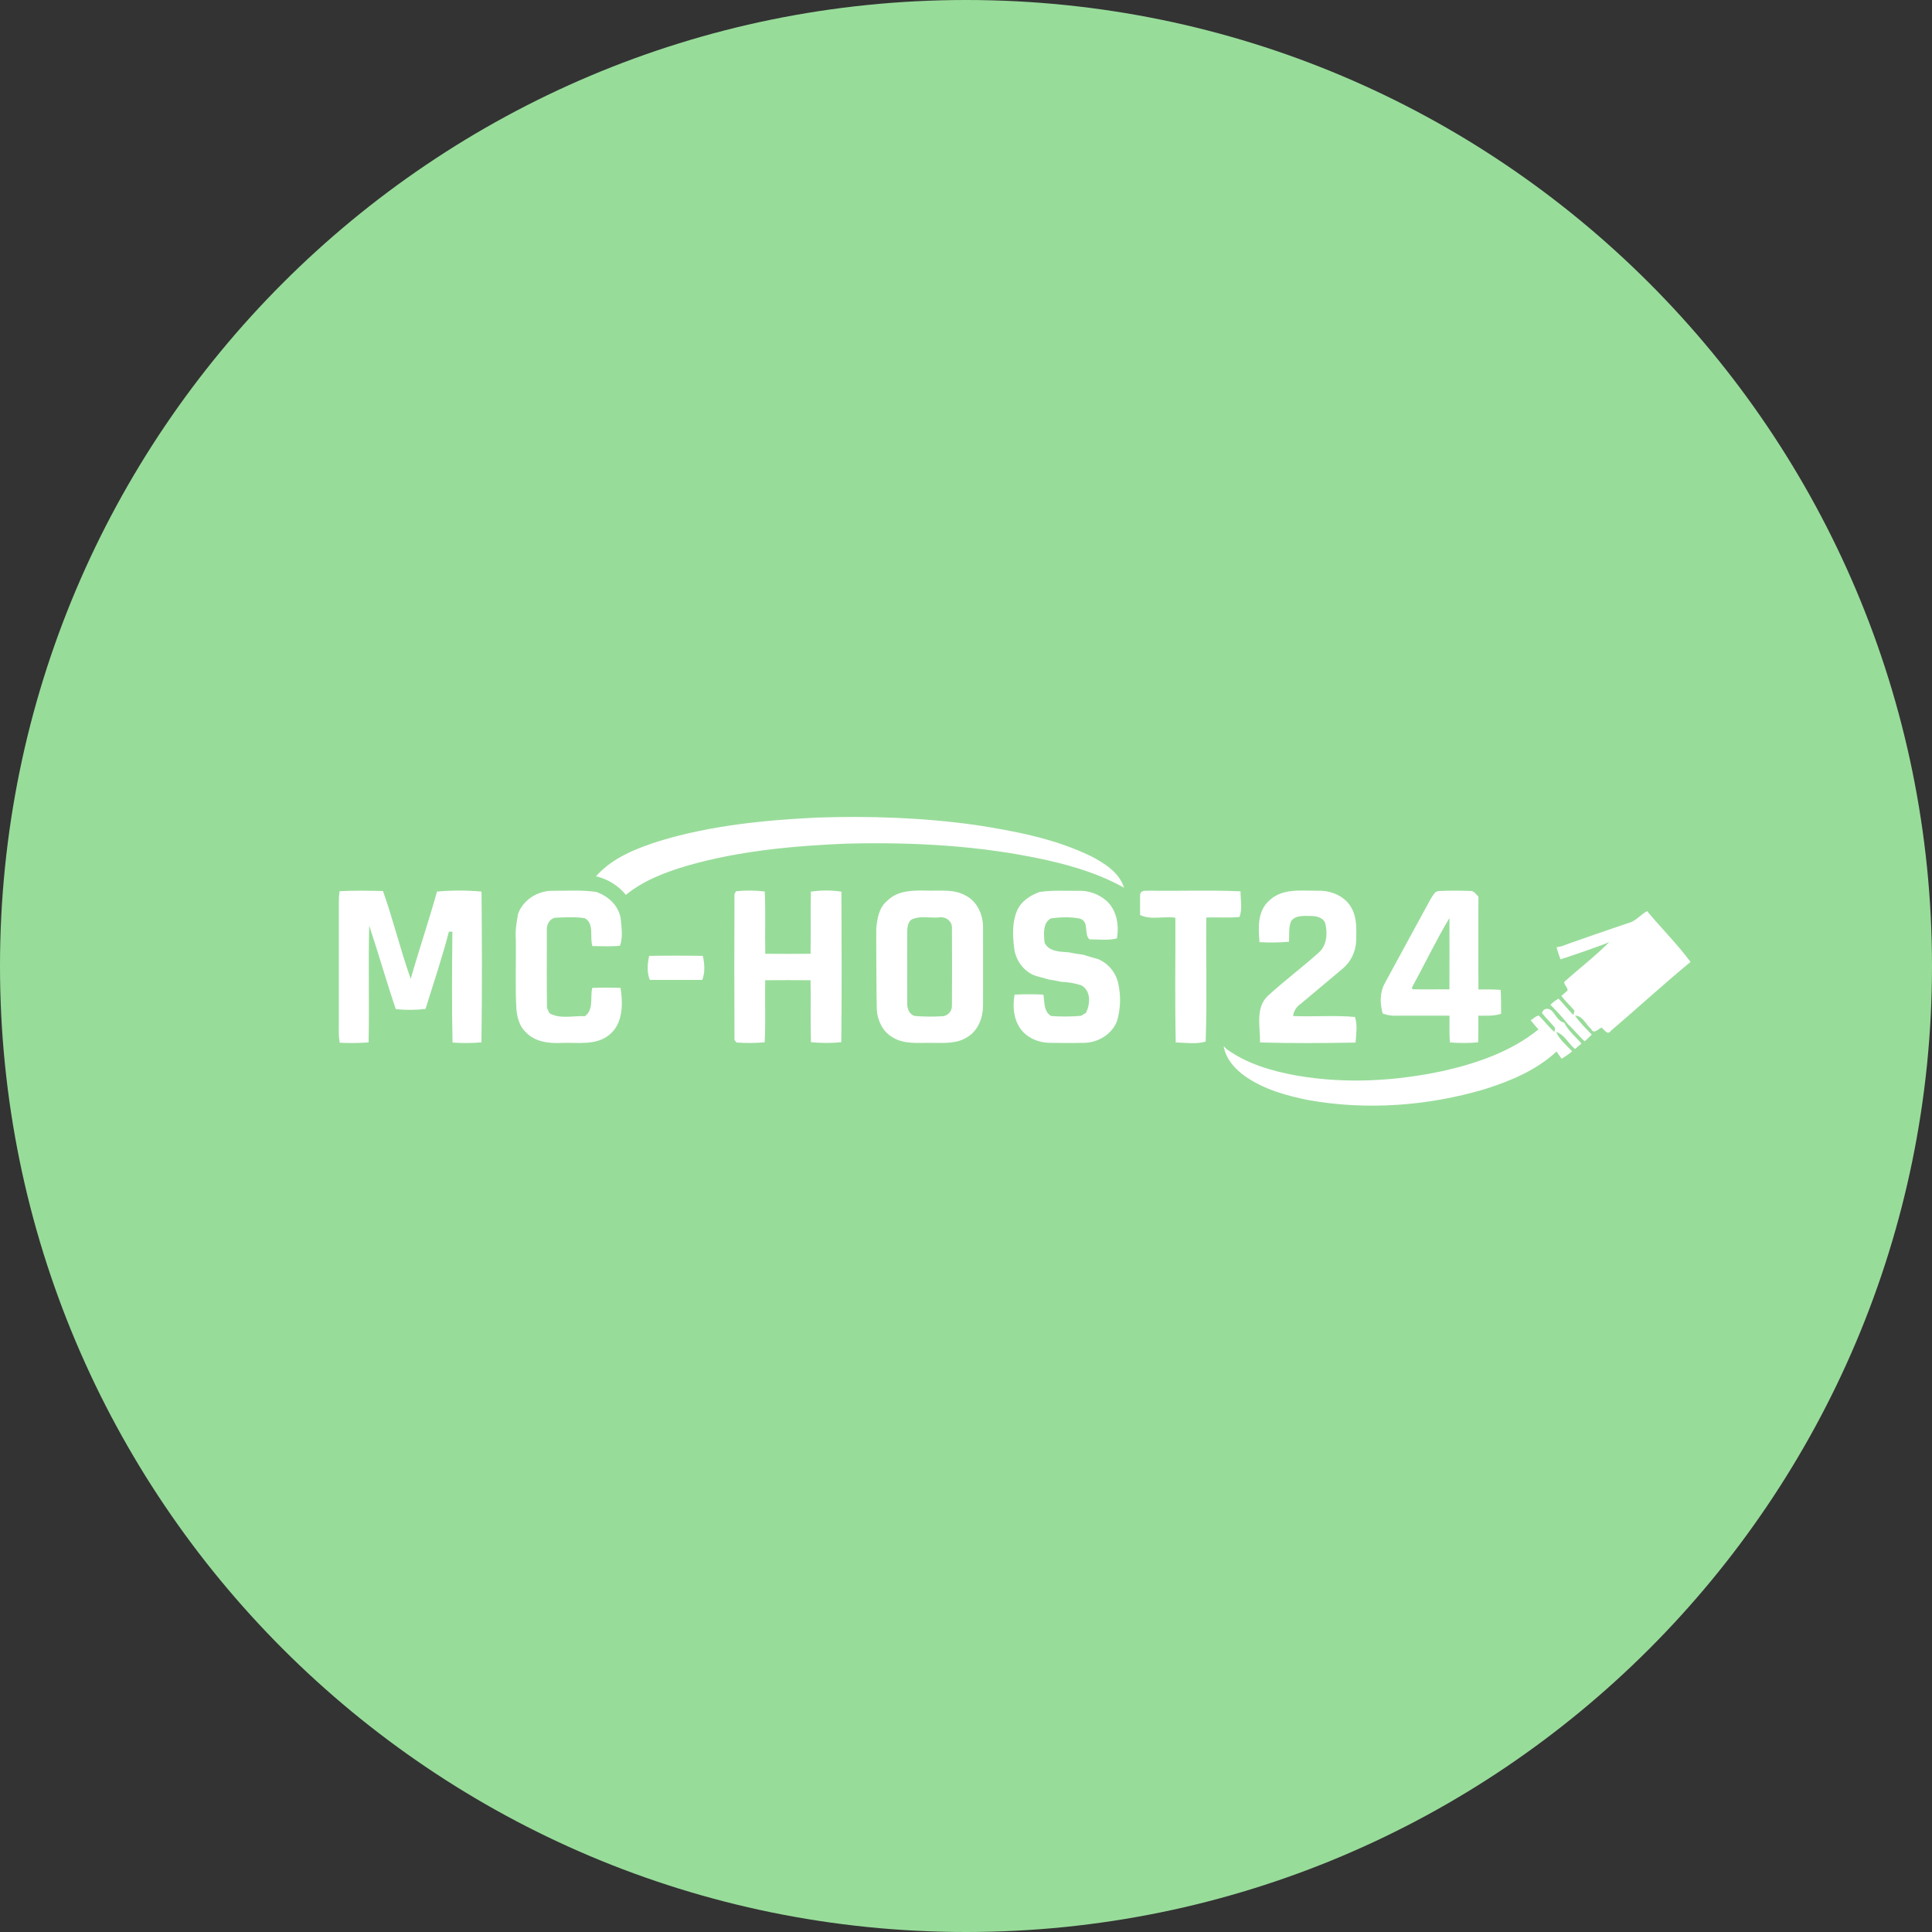 <svg width="1024" height="1024" viewBox="0 0 1024 1024" fill="none" xmlns="http://www.w3.org/2000/svg">
<rect x="0" y="0" width="1024" height="1024" fill="#333333" stroke="none"/>
<g clip-path="url(#clip0_2_2781)">
<path d="M512 1024C794.77 1024 1024 794.77 1024 512C1024 229.23 794.77 0 512 0C229.23 0 0 229.23 0 512C0 794.77 229.23 1024 512 1024Z" fill="#98DC9A"/>
<path d="M350 445.61C376.86 437.51 405 434.71 432.9 433.34C460.9 432.4 489.02 433.34 516.79 437.22C537.79 440.43 559 444.48 578.24 453.78C585.37 457.55 593.24 462.35 595.76 470.52C583.16 463.4 569.23 459.14 555.18 455.96C520.1 448.13 483.93 446.23 448.07 447.16C420 448.37 391.7 451 364.58 458.74C352.94 462.18 341.25 466.51 331.75 474.3C327.689 469.364 322.115 465.903 315.89 464.45C324.75 454.46 337.57 449.54 350 445.61ZM179.6 478.21C179.64 498.997 179.64 519.79 179.6 540.59C179.65 544.59 179.28 548.7 180.08 552.67C185.172 552.925 190.275 552.869 195.36 552.5C195.82 531.88 195.13 511.23 195.7 490.62C200.59 505.3 204.8 520.21 209.78 534.86C215.018 535.406 220.3 535.373 225.53 534.76C229.76 521.15 234.35 507.62 237.92 493.82H239.77C239.59 513.4 239.4 533 239.86 552.57C244.958 552.947 250.078 552.917 255.17 552.48C255.55 525.85 255.45 499.18 255.22 472.55C247.37 471.844 239.471 471.844 231.62 472.55C227.29 488.06 222.1 503.33 217.69 518.82C212.23 503.49 208.44 487.61 202.99 472.27C195.34 472.07 187.65 471.95 179.99 472.35C179.711 474.291 179.571 476.249 179.57 478.21H179.6ZM273.37 497.21C273.62 509.93 272.95 522.68 273.73 535.38C274.25 539.66 275.41 544.1 278.73 547.12C283.61 552.33 291.18 553.12 297.9 552.76C306.21 552.45 315.63 554.24 322.67 548.69C330.26 542.87 330.22 532.18 328.92 523.6C323.92 523.41 318.92 523.43 313.92 523.6C312.69 528.6 314.85 535.12 309.99 538.6C303.76 538.26 296.76 540.33 291.15 536.96L289.93 534.18C289.7 520.61 289.88 507.03 289.83 493.46C289.47 490.3 291.37 486.46 294.88 486.38C299.88 486.19 305 485.88 309.98 486.67C315.16 489.67 312.45 496.67 313.98 501.44C318.84 501.44 323.74 501.82 328.59 501.24C330.27 496.81 329.39 491.79 329.02 487.16C328.09 480.16 322.44 474.93 316.02 472.75C308.34 471.6 300.55 472.19 292.84 472.13C285.13 472.07 277.33 476.85 274.6 484.3C273.84 488.6 273.08 492.89 273.34 497.26L273.37 497.21ZM389.29 473.88C389.177 499.633 389.177 525.397 389.29 551.17L390.29 552.54C395.285 552.925 400.302 552.891 405.29 552.44C405.89 541.49 405.29 530.51 405.61 519.54C413.61 519.49 421.61 519.46 429.61 519.54C429.86 530.49 429.46 541.44 429.83 552.38C435.177 552.921 440.564 552.921 445.91 552.38C446.19 525.8 446.08 499.19 445.97 472.6C440.605 471.779 435.146 471.779 429.78 472.6C429.54 483.6 429.83 494.55 429.61 505.52C421.61 505.61 413.61 505.58 405.61 505.52C405.36 494.52 405.85 483.52 405.34 472.52C400.286 471.894 395.176 471.847 390.11 472.38C389.93 472.78 389.49 473.54 389.26 473.92L389.29 473.88ZM464.45 492.05C464.37 494.62 464.55 533.28 464.73 535.45C465.2 541 467.79 546.58 472.66 549.52C478.95 553.72 486.79 552.61 493.93 552.75C500.37 552.75 507.44 553.32 513.03 549.47C518.59 545.98 521.03 539.21 521.03 532.88C521.03 518.88 521.08 504.88 521.03 490.88C520.88 484.36 517.72 477.53 511.64 474.6C505.9 471.32 499.11 472.17 492.8 472.07C485.09 471.92 476.24 471.48 470.32 477.37C465.82 481 465 486.82 464.42 492.09L464.45 492.05ZM497.65 486.24C501.25 485.65 504.86 488.24 504.55 492.11C504.65 505.717 504.65 519.327 504.55 532.94C504.583 533.689 504.463 534.436 504.196 535.136C503.929 535.836 503.522 536.474 502.999 537.011C502.476 537.548 501.849 537.972 501.156 538.257C500.463 538.543 499.72 538.683 498.97 538.67C494.262 538.925 489.541 538.862 484.84 538.48C481.91 537.68 480.74 534.48 480.84 531.73C480.79 519.38 480.84 507.05 480.84 494.73C480.84 492.26 480.93 489.33 482.84 487.56C487.26 485.14 492.76 486.65 497.63 486.28L497.65 486.24ZM539 482.8C536.43 489 536.7 496 537.54 502.54C538.35 509.41 543.18 515.74 549.99 517.54C551.99 518.09 553.99 518.54 555.99 519.18C558.14 519.5 560.29 519.85 562.42 520.39C566.028 520.497 569.603 521.11 573.04 522.21C578.36 525.06 577.93 532.1 575.59 536.81L573.01 538.4C567.722 538.863 562.405 538.9 557.11 538.51C553.11 536.12 553.69 531.15 553.04 527.17C547.947 526.909 542.844 526.909 537.75 527.17C536.69 533.17 537.13 539.71 540.59 544.85C544.05 549.99 550.24 552.62 556.26 552.72C562.49 552.81 568.72 552.86 574.95 552.72C582.36 552.48 589.77 547.9 592.19 540.72C593.932 534.478 594.127 527.905 592.76 521.57C592.182 518.657 590.901 515.93 589.029 513.625C587.158 511.319 584.752 509.505 582.02 508.34C579.36 507.65 576.75 506.84 574.15 506.02C571.62 505.68 569.08 505.33 566.6 504.76C562.04 504.42 555.91 504.51 553.65 499.63C553.24 495.33 552.52 489.1 557.1 486.72C562.15 486.13 567.42 485.85 572.43 486.89C577.52 488.6 574.3 494.99 577.43 497.89C582.25 497.83 587.28 498.59 591.99 497.37C593.24 490.37 591.89 482.25 586.36 477.37C582.251 473.797 576.931 471.93 571.49 472.15C564.64 472.24 557.75 471.74 550.96 472.77C546 474.62 541.16 477.69 539 482.8ZM604.23 484.95C609.98 487.78 616.77 485.48 622.97 486.41C623.06 508.41 622.68 530.5 623.16 552.53C628.4 552.61 633.96 553.59 639.03 552.06C639.79 530.2 639.13 508.23 639.35 486.32C645.22 486.05 651.11 486.63 656.96 485.99C658.59 481.71 657.48 476.89 657.51 472.42C641.61 471.69 625.66 472.33 609.73 472.08C607.87 472.26 605.03 471.49 604.31 473.87C604.18 477.56 604.33 481.26 604.27 484.95H604.23ZM843.781 495.82C842.521 496.29 841.25 496.74 839.99 497.17L836.25 498.46L831.461 500.14C830.171 500.6 828.91 501.06 827.67 501.54L824.98 502.07C825.58 504.23 826.32 506.35 827.081 508.46C831.57 507.12 835.951 505.46 840.42 503.98L845.18 502.27C846.451 501.82 847.73 501.37 849.01 500.9L852.93 499.32C845.461 506.87 836.93 513.37 829.05 520.47C829.05 522.19 830.971 523.28 830.841 525.01C829.781 526.01 828.61 526.86 827.57 527.85C829.63 530.66 832.29 532.95 834.48 535.67C834.35 536.26 834.101 537.43 833.961 538.01C831.18 535.23 828.771 532.12 826.07 529.28C824.501 530.189 823.048 531.283 821.74 532.54C825.059 535.826 828.19 539.294 831.12 542.93C834.26 545.72 836.771 549.13 839.94 551.93C841.19 550.73 842.44 549.55 843.701 548.37C840.591 545.14 837.31 542.02 834.79 538.29C838.91 538.35 840.521 543.04 843.341 545.41C844.69 548.41 847.101 545.35 848.841 544.66C850.421 545.66 851.901 548.98 853.771 546.38C867.94 534.3 881.651 521.67 896.031 509.84C889 500.38 880.531 492 873 482.91C869.521 484.76 867.05 488.27 863.11 489.22C856.63 491.35 850.24 493.65 843.81 495.82H843.781ZM344.43 519.38H372.21C373.8 515.38 373.44 510.8 372.52 506.64C363.034 506.473 353.55 506.473 344.07 506.64C343.17 510.79 342.76 515.36 344.43 519.38ZM817.22 536.78C819.32 539.66 822.02 542.04 824.22 544.84C824.14 545.37 823.981 546.46 823.891 546.99C820.891 544.35 818.48 541.12 815.67 538.3C813.93 538.4 812.75 540.03 811.281 540.73C812.601 542.4 813.99 544.03 815.42 545.62C801.03 557.28 783.12 563.47 765.3 567.54C739.86 573.05 713.37 574.54 687.65 570.14C674.46 567.81 661.16 563.98 650.15 556.07L648.58 554.48C649.66 561.23 654.65 566.75 660.1 570.56C670.04 577.45 681.92 580.77 693.66 583.11C724.56 588.58 756.741 586.18 786.781 577.33C800.521 572.99 814.32 567.26 824.98 557.33C825.9 558.6 826.8 559.89 827.72 561.17C829.651 559.977 831.508 558.668 833.281 557.25C830.281 553.94 826.53 551.11 824.8 546.91C829.24 548.37 831.28 553.17 834.8 555.99C835.92 554.99 837.07 554.05 838.211 553.09C835.081 549.46 831.211 546.37 829.07 541.99C824.37 541.37 823.32 532.47 818.271 535.18L817.22 536.78ZM667.57 499.36C672.775 499.656 677.995 499.589 683.19 499.16C683.46 495.44 682.81 491.48 684.44 488C687.04 484.88 691.44 485.52 695.04 485.5C697.98 485.5 701.711 486.5 702.5 489.71C703.711 494.94 703.201 501.21 698.901 504.96C690.131 512.8 680.68 519.88 672 527.81C665.21 534.19 668 544.3 667.84 552.52C684.71 553.02 701.61 552.88 718.49 552.58C718.74 548.1 719.641 543.34 718.13 539.01C707.271 538.01 696.27 539.01 685.36 538.51C685.528 537.231 685.964 536.001 686.642 534.903C687.319 533.805 688.222 532.863 689.29 532.14C696.65 525.97 704.031 519.83 711.38 513.63C713.616 511.804 715.434 509.52 716.714 506.933C717.994 504.346 718.705 501.515 718.8 498.63C718.94 492.76 719.301 486.45 716.281 481.16C712.921 475.01 705.64 471.98 698.85 472.1C690 472.2 679.67 470.57 672.68 477.36C666.43 482.85 666.9 491.83 667.57 499.36ZM734 521.09C731.26 525.94 731.401 531.91 732.831 537.17C734.63 537.843 736.522 538.238 738.44 538.34C748.38 538.34 758.32 538.29 768.271 538.34C768.221 543.06 768.17 547.79 768.451 552.5C773.442 552.937 778.463 552.917 783.451 552.44C783.581 547.74 783.551 543.03 783.531 538.33C787.531 538.33 791.72 538.6 795.62 537.33C795.62 533.1 795.62 528.88 795.38 524.65C791.461 524.38 787.53 524.36 783.6 524.42C783.52 508.02 783.46 491.61 783.6 475.22C782.3 474.01 781.23 472.04 779.18 472.22C773.641 472.05 768.081 471.95 762.55 472.28C760.3 472.38 759.44 474.86 758.31 476.42C750.17 491.29 742.1 506.21 734 521.09ZM768.23 486.67C768.28 499.23 768.23 511.8 768.23 524.38C761.75 524.29 755.231 524.53 748.781 524.33L748.3 523.53C755 511.3 761 498.64 768.18 486.67H768.23Z" fill="white"/>
</g>
<defs>
<clipPath id="clip0_2_2781">
<rect width="1024" height="1024" fill="white"/>
</clipPath>
</defs>
</svg>
